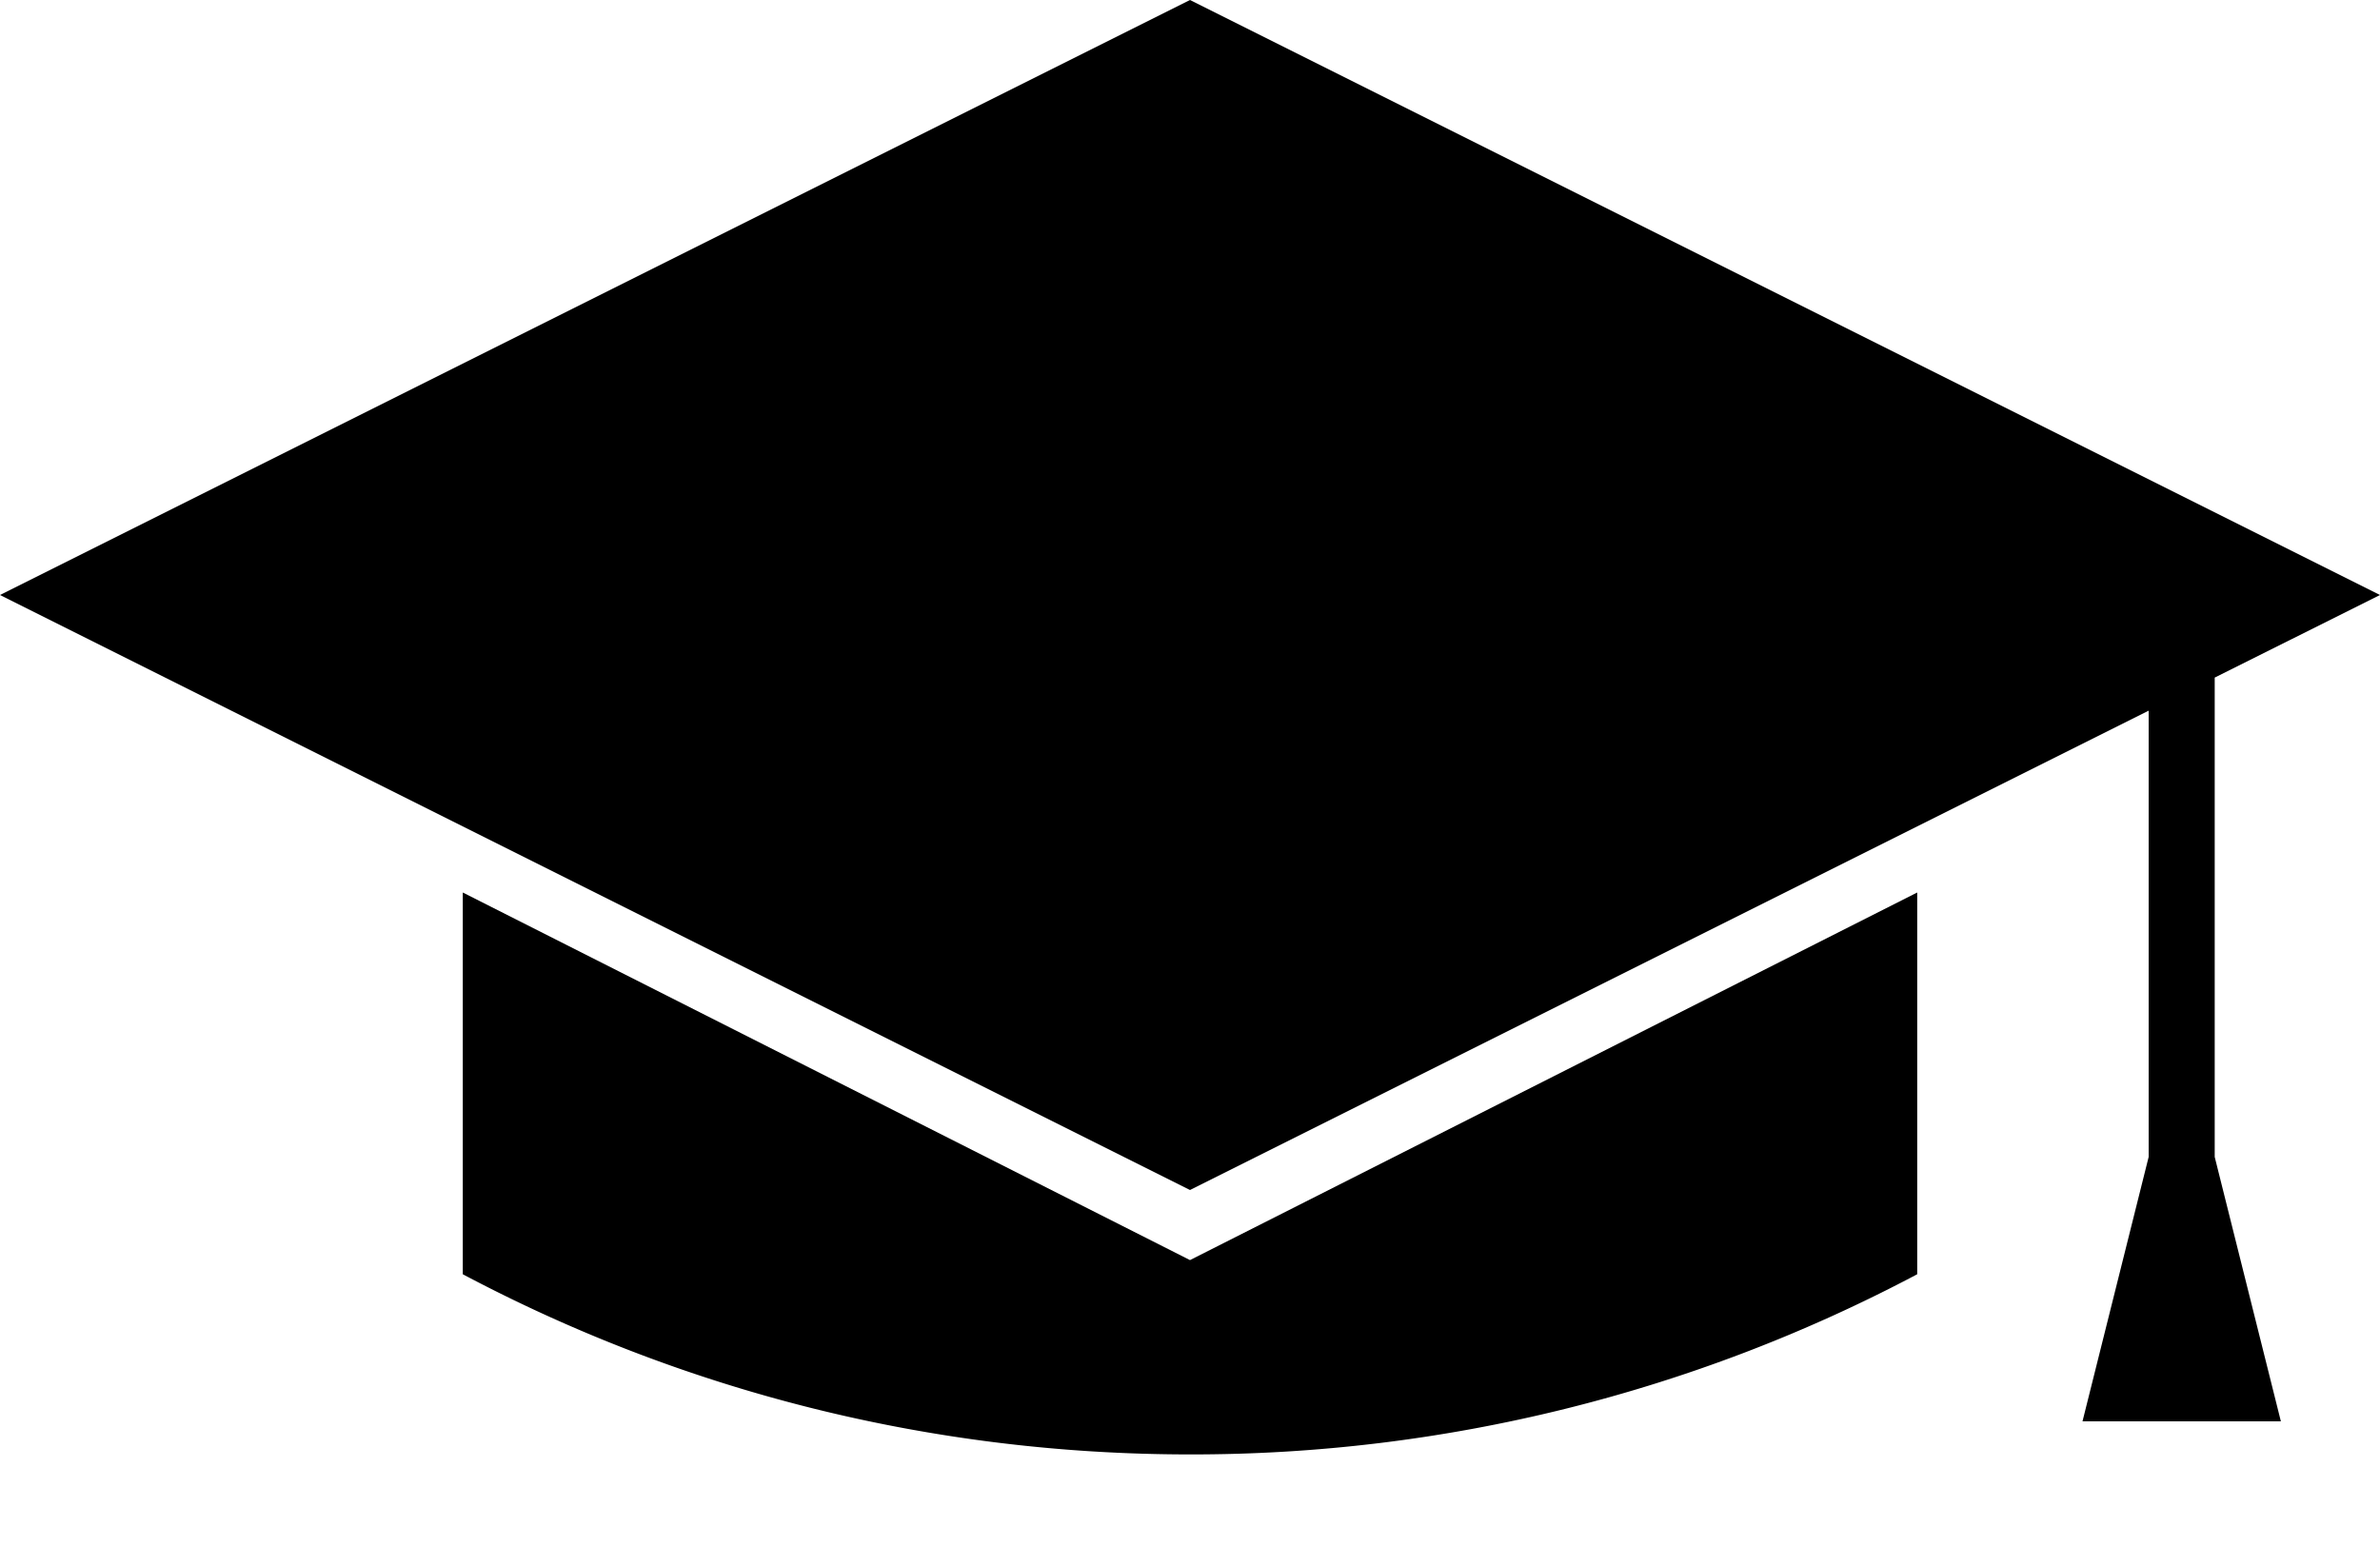 <svg width="20" height="13" viewBox="0 0 20 13" xmlns="http://www.w3.org/2000/svg"><title>noun_education_1218089</title><g fill="#000" fill-rule="nonzero"><path d="M18.611 9.722l.556 2.222H17.5l.556-2.222v-3.75L10 10 0 5l10-5 10 5-1.389.694z"/><path d="M16.111 7.5v3.208A13.011 13.011 0 0 1 10 12.222c-2.208 0-4.286-.547-6.111-1.514V7.5L10 10.589 16.111 7.5z"/></g></svg>